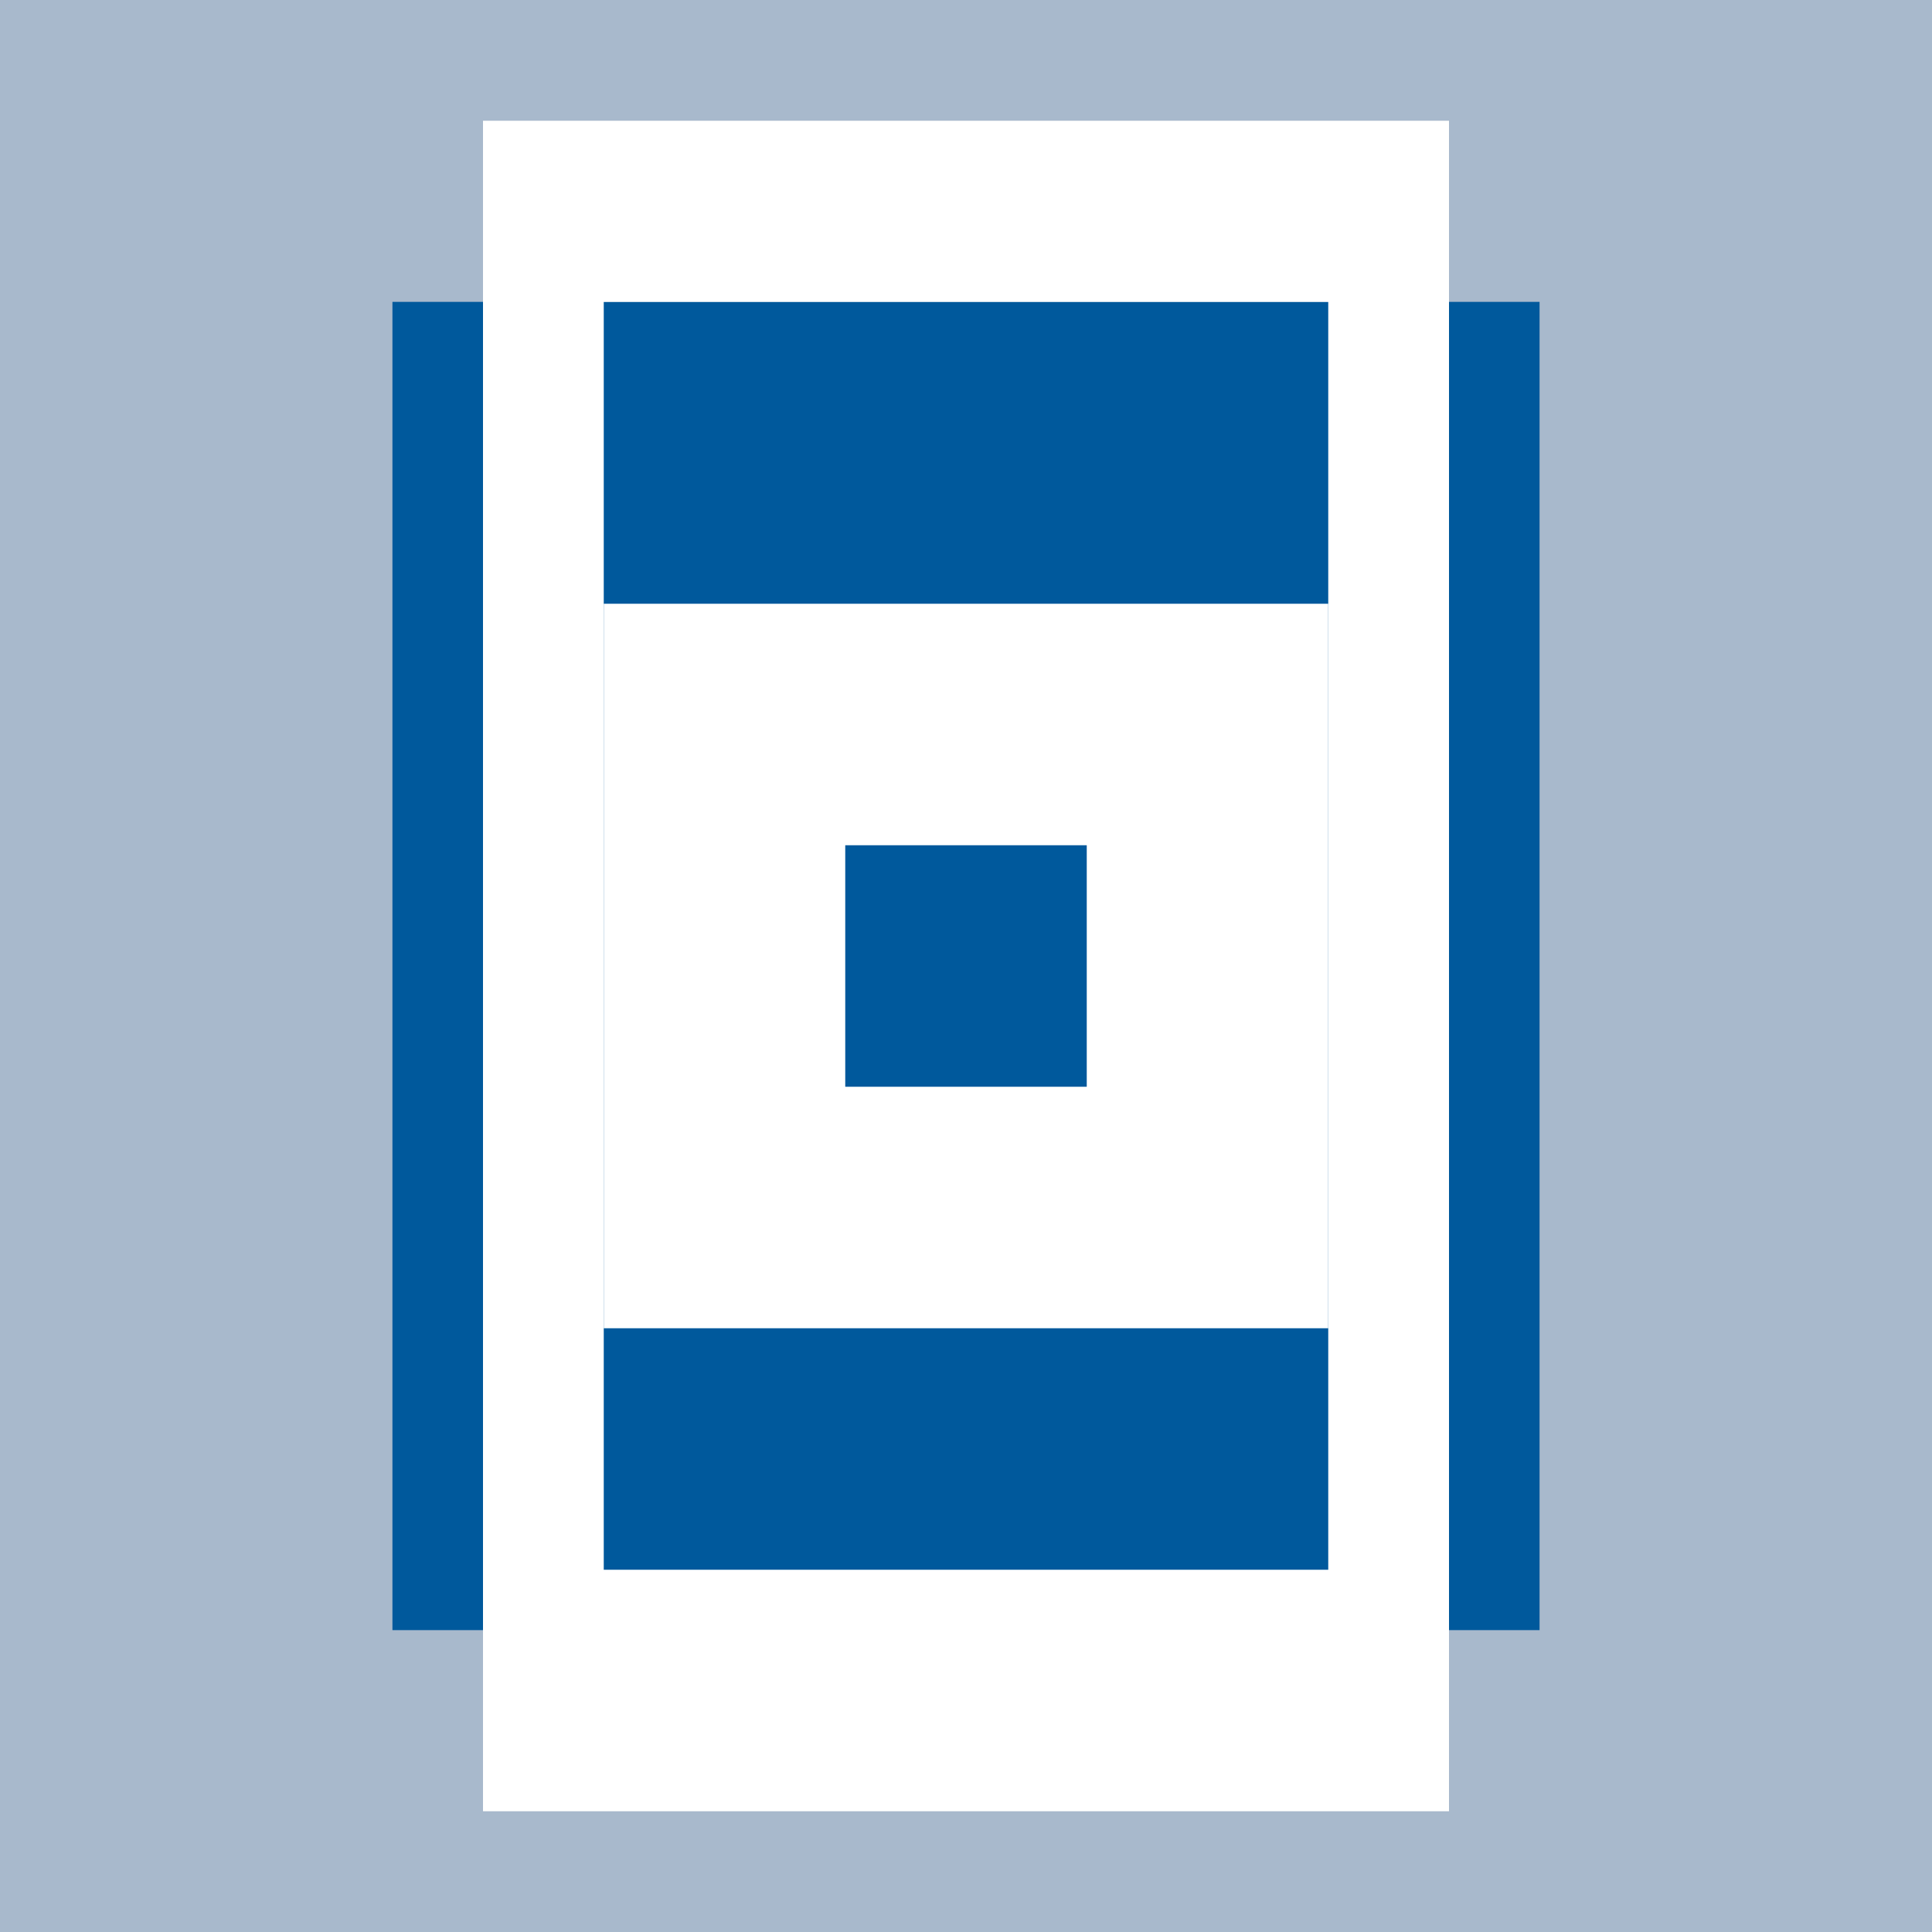 <svg xmlns="http://www.w3.org/2000/svg" viewBox="0 0 128 128" width="100" height="100">
  <path fill="#A8B9CC" d="M0 0h128v128H0z"/>
  <path fill="#00599C" d="M26 20h76v88H26z"/>
  <path fill="#FFF" d="M40 40h48v48H40z"/>
  <path fill="#00599C" d="M56 56h16v16H56z"/>
  <path fill="#FFF" d="M32 8v112h64V8H32zm56 96H40V20h48v84z"/>
</svg>
